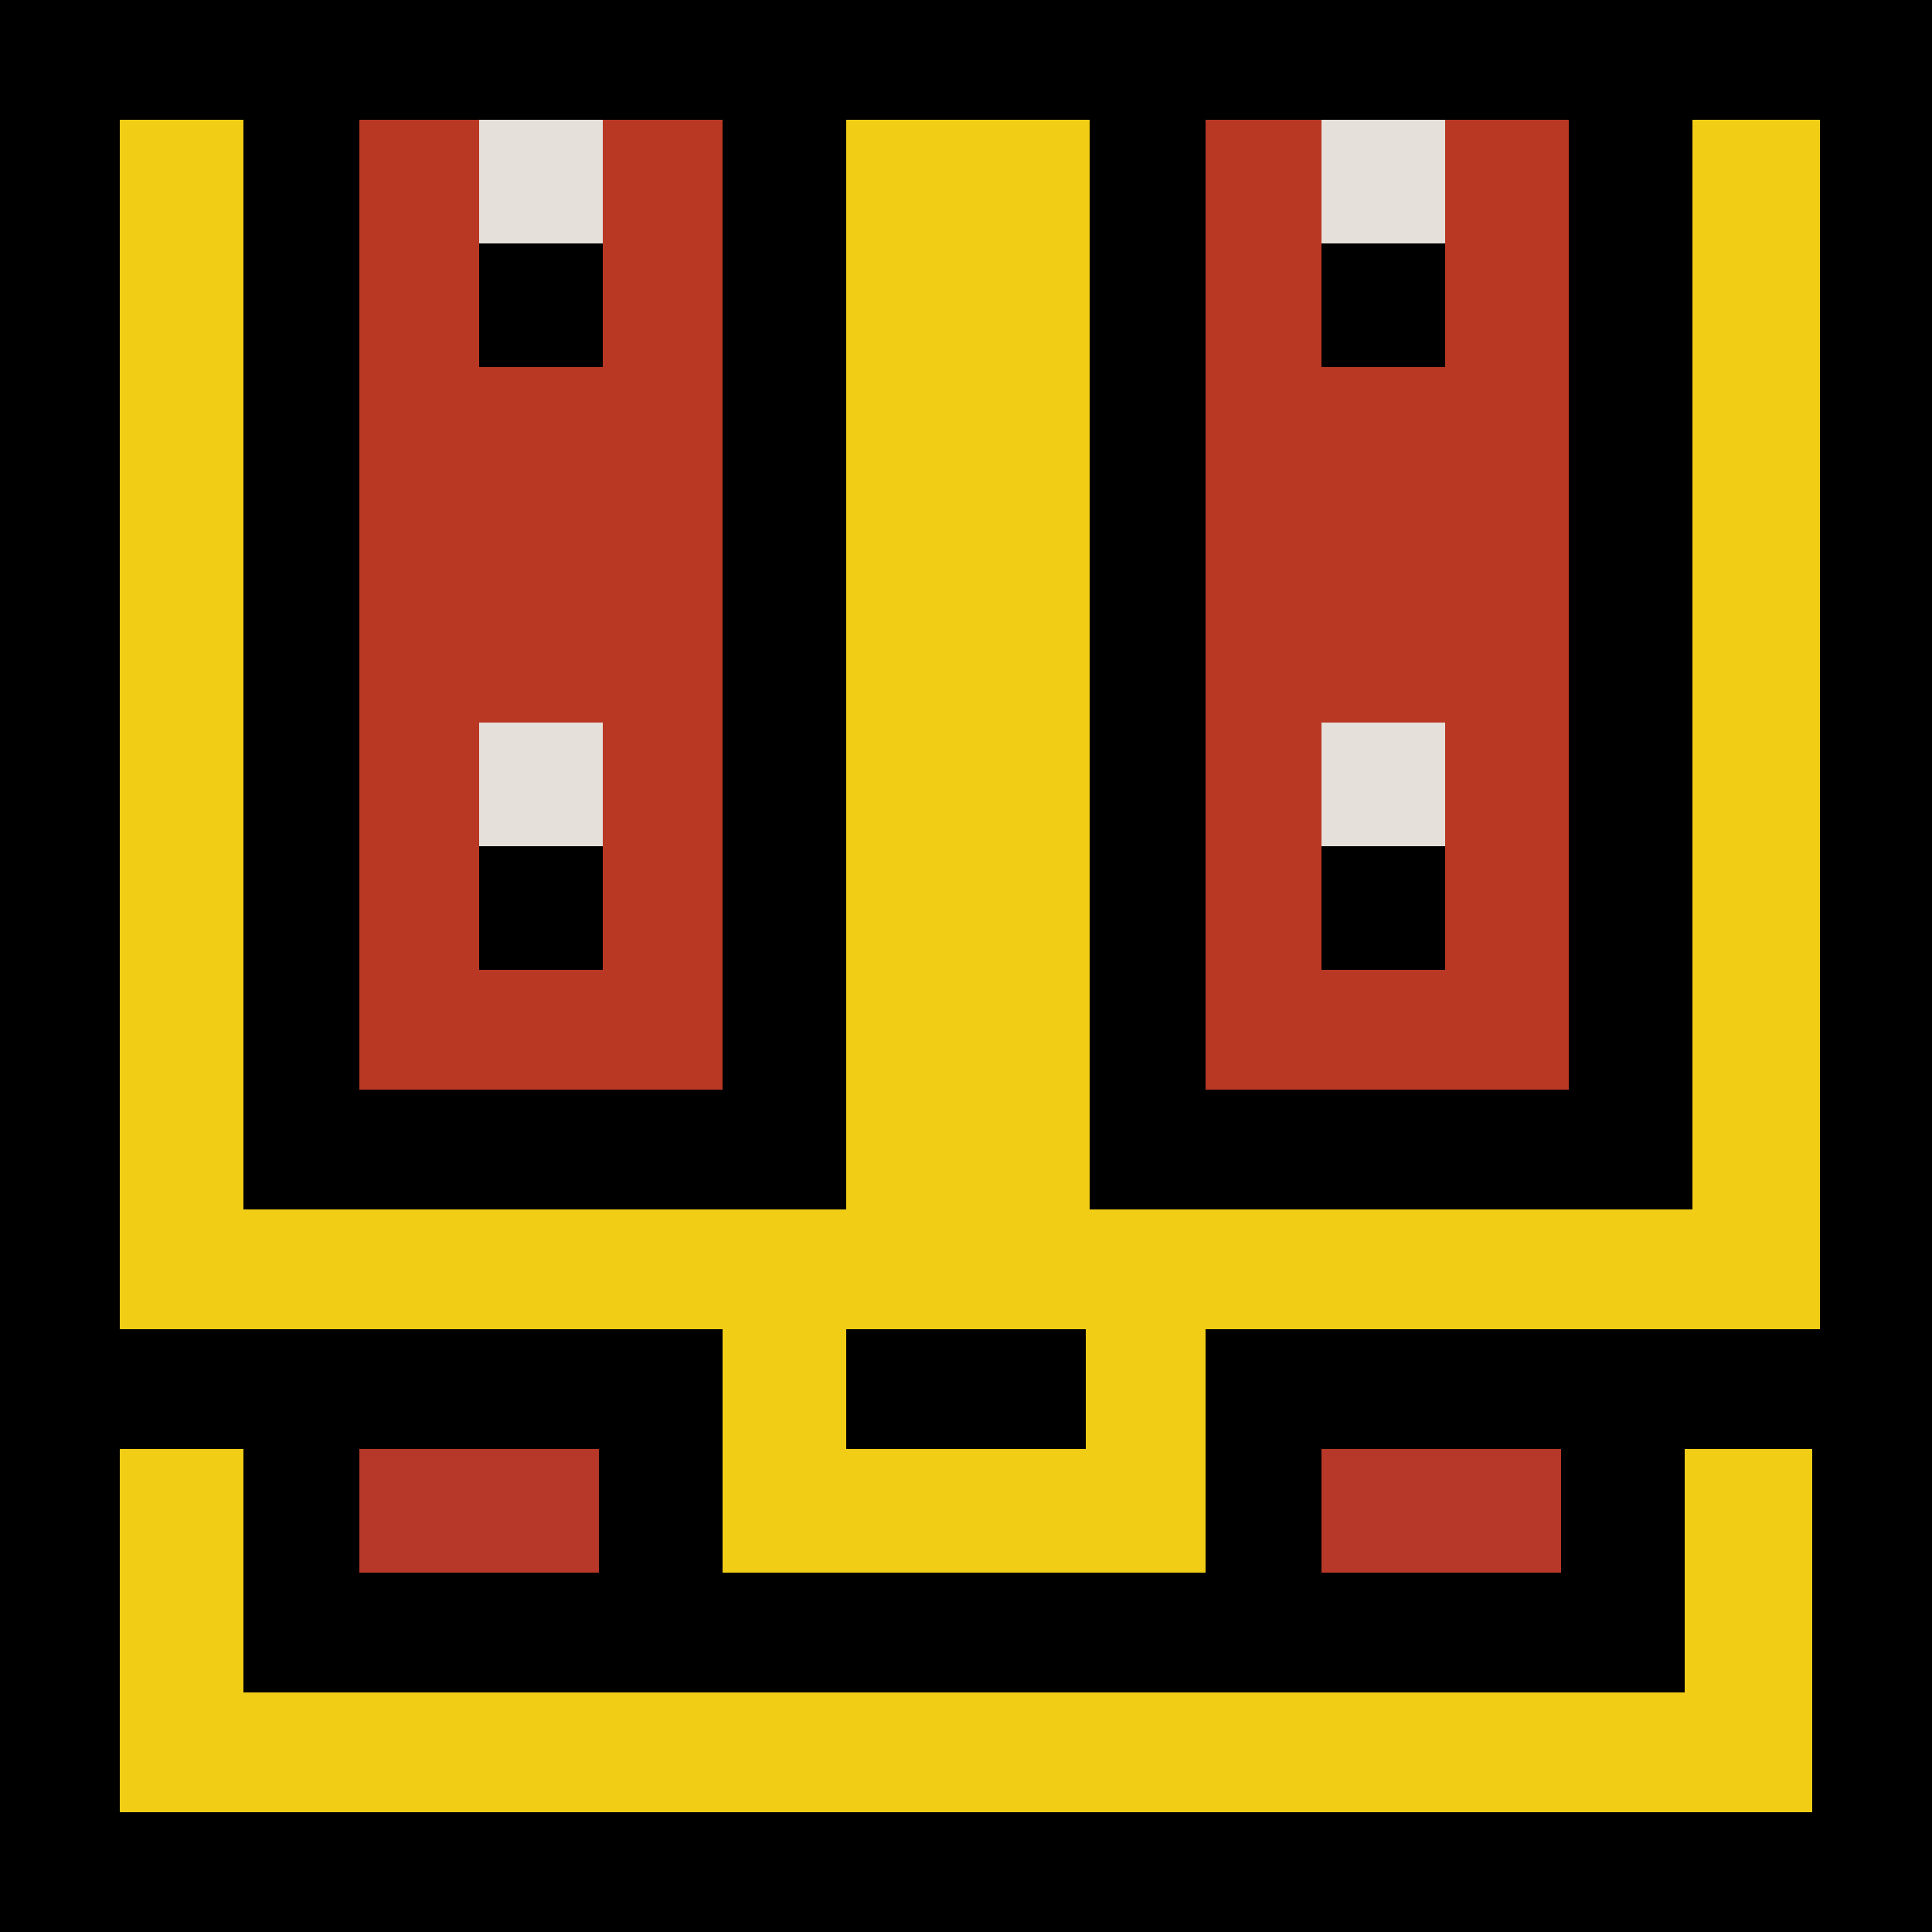 <?xml version="1.0" encoding="utf-8"?>
<!-- Generator: Adobe Illustrator 23.1.1, SVG Export Plug-In . SVG Version: 6.00 Build 0)  -->
<svg version="1.1" xmlns="http://www.w3.org/2000/svg" xmlns:xlink="http://www.w3.org/1999/xlink" x="0px" y="0px"
	 viewBox="0 0 50 50" style="enable-background:new 0 0 50 50;" xml:space="preserve">
<style type="text/css">
	.bst0{fill:#F2CD16;}
	.bst1{fill:#E7F414;stroke:#231F20;stroke-width:2;stroke-linecap:round;stroke-miterlimit:10;}
	.bst2{fill:none;stroke:#FE120C;stroke-width:2;stroke-linecap:round;stroke-miterlimit:10;}
	.bst3{fill:#DB1233;}
	.bst4{fill:#FFFFFF;}
	.bst5{fill:#F6F5F5;}
	.bst6{fill:#231F20;}
	.bst7{fill:#2B3C41;}
	.bst8{clip-path:url(#SVGID_2_);}
	.bst9{clip-path:url(#SVGID_4_);}
	.bst10{fill:#4B58A3;}
	.bst10{fill:#4B58A3;}
	.bst11{fill:#D2A639;}
	.bst12{fill:#1F968B;}
	.bst13{fill:#6DB64C;}
	.bst14{fill:#B5204D;}
	.bst15{fill:#CCD7ED;}
	.bst16{clip-path:url(#SVGID_6_);}
	.bst17{fill:#EC365C;}
	.bst18{fill:#939598;}
	.bst19{fill:#7E8283;}
	.bst20{clip-path:url(#SVGID_8_);}
	.bst21{clip-path:url(#SVGID_10_);}
	.bst22{clip-path:url(#SVGID_12_);}
	.bst23{fill:#3C5AA5;}
	.bst24{fill:#213364;}
	.bst25{fill:url(#SVGID_13_);}
	.bst26{fill:url(#SVGID_14_);}
	.bst27{fill:url(#SVGID_15_);}
	.bst28{fill:url(#l1_1_);}
	.bst29{fill:url(#SVGID_16_);}
	.bst30{fill:url(#SVGID_17_);}
	.bst31{fill:url(#SVGID_18_);}
	.bst32{fill:url(#SVGID_19_);}
	.bst33{fill:url(#SVGID_20_);}
	.bst34{fill:#3A62AC;}
	.bst35{fill:url(#SVGID_21_);}
	.bst36{fill:url(#SVGID_22_);}
	.bst37{fill-opacity:0;stroke:#FFFFFF;stroke-width:3;}
	.bst38{fill:#FFCC05;}
	.bst39{fill:#B28E03;}
	.bst40{fill:url(#SVGID_23_);}
	.bst41{fill:url(#SVGID_24_);}
	.bst42{fill:url(#SVGID_25_);}
	.bst43{fill:url(#l1_4_);}
	.bst44{fill:url(#SVGID_26_);}
	.bst45{fill:url(#SVGID_27_);}
	.bst46{fill:url(#SVGID_28_);}
	.bst47{fill:url(#SVGID_29_);}
	.bst48{fill:url(#SVGID_30_);}
	.bst49{fill:url(#SVGID_31_);}
	.bst50{fill:url(#SVGID_32_);}
	.bst51{fill:#1A335A;}
	.bst52{fill:#332314;}
	.bst53{fill:#E9BE11;}
	.bst54{fill:#B93824;}
	.bst55{fill:#E6E0DA;}
	.bst56{fill:#B73828;}
	.bst57{fill:#EBBE0E;}
	.bst58{fill:#9E549E;}
	.bst59{fill:#D6D6D6;}
	.bst60{fill:#27AAFE;stroke:#231F20;stroke-width:2;stroke-miterlimit:10;}
	.bst61{fill:#F7C028;}
	.bst62{fill:#F71235;}
	.bst63{fill:#FFE63E;}
	.bst64{fill:#61B16C;}
	.bst65{fill:none;stroke:#231F20;stroke-width:3;stroke-miterlimit:10;}
	.bst66{fill:none;stroke:#231F20;stroke-width:2;stroke-linecap:round;stroke-miterlimit:10;}
	.bst67{fill:#F9F9F9;}
	.bst68{fill:#FE120C;}
	.bst69{fill:none;stroke:#231F20;stroke-width:3.66;stroke-miterlimit:10;}
	.bst70{fill:none;stroke:#231F20;stroke-width:3;stroke-linecap:round;stroke-miterlimit:10;}
	.bst71{fill:#D1D0C8;stroke:#231F20;stroke-width:3.667;stroke-miterlimit:10;}
	.bst72{fill:#231F20;stroke:#231F20;stroke-width:3.667;stroke-miterlimit:10;}
	.bst73{fill:#FE120C;stroke:#231F20;stroke-width:3.667;stroke-miterlimit:10;}
	.bst74{fill:none;}
	.bst75{fill:#FFFFFF;stroke:#231F20;stroke-width:2;stroke-miterlimit:10;}
	.bst76{fill:#FE120C;stroke:#231F20;stroke-width:2;stroke-miterlimit:10;}
	.bst77{fill:#E7F414;}
	.bst78{fill:#130C0A;}
	.bst79{fill:#F2CD16;stroke:#231F20;stroke-width:2;stroke-linecap:round;stroke-miterlimit:10;}
	.bst80{fill:#27AAFE;}
</style>
<g id="Calque_1">
</g>
<g id="Calque_2">
	<rect x="0" y="0" class="bst51" width="50" height="50"/>
	<rect x="0" y="0" class="bst0" width="50" height="50"/>
	<rect x="9.3" y="3.1" class="bst54" width="9.4" height="25.1"/>
	<rect x="12.4" y="18.7" class="bst55" width="3.2" height="3.2"/>
	<rect x="12.4" y="21.9" width="3.2" height="3.2"/>
	<rect x="12.4" y="3.1" class="bst55" width="3.2" height="3.2"/>
	<rect x="12.4" y="6.3" width="3.2" height="3.2"/>
	<rect x="31.2" y="3.1" class="bst54" width="9.4" height="25.1"/>
	<rect x="34.2" y="3.1" class="bst55" width="3.2" height="3.2"/>
	<rect x="34.2" y="18.7" class="bst55" width="3.2" height="3.2"/>
	<rect x="34.2" y="21.9" width="3.2" height="3.2"/>
	<rect x="34.2" y="6.3" width="3.2" height="3.2"/>
	<g>
		<polygon class="bst74" points="43.6,40.7 43.6,43.7 6.3,43.7 6.3,40.7 6.3,37.5 3.1,37.5 3.1,46.9 46.9,46.9 46.9,37.5 43.6,37.5 
					"/>
		<rect x="9.3" y="3.1" class="bst74" width="9.4" height="25.1"/>
		<rect x="31.2" y="3.1" class="bst74" width="9.4" height="25.1"/>
		<rect x="18.7" y="37.5" class="bst74" width="12.5" height="3.2"/>
		<polygon class="bst74" points="43.6,3.1 43.6,31.2 40.5,31.2 31.2,31.2 28.1,31.2 28.1,28.2 28.1,3.1 21.8,3.1 21.8,28.2 
			21.8,31.2 18.7,31.2 9.3,31.2 6.3,31.2 6.3,28.2 6.3,3.1 3.1,3.1 3.1,34.4 46.9,34.4 46.9,3.1 		"/>
		<path d="M46.9,0h-3.3h-3.1h-9.4h-3.1h-6.3h-3.1H9.3H6.3H3.1H0v3.1v31.3v3.1V50h3.1h43.8H50v-3.1v-9.4v-3.1V3.1V0H46.9z M31.2,3.1
			h9.4v25.1h-9.4V3.1z M9.3,3.1h9.4v25.1H9.3V3.1z M46.9,46.9H3.1v-9.4h3.2v3.2v3.1h37.3v-3.1v-3.2h3.3V46.9z M18.7,40.7v-3.2h12.5
			v3.2H18.7z M3.1,34.4V3.1h3.2v25.1v3.1h3.1h9.4h3.1v-3.1V3.1h6.3v25.1v3.1h3.1h9.4h3.1V3.1h3.3v31.3H3.1z"/>
	</g>
	<polygon class="bst0" points="28,34.4 28,37.5 21.9,37.5 21.9,34.4 18.7,34.4 18.7,37.5 18.7,37.6 18.7,40.7 31.2,40.7 31.2,37.6 
		31.2,37.5 31.2,34.4 	"/>
	<rect x="21.9" y="34.4" width="6.2" height="3.1"/>
	<rect x="9.3" y="37.5" class="bst56" width="6.2" height="3.2"/>
	<rect x="34.2" y="37.5" class="bst56" width="6.2" height="3.2"/>
</g>
</svg>
